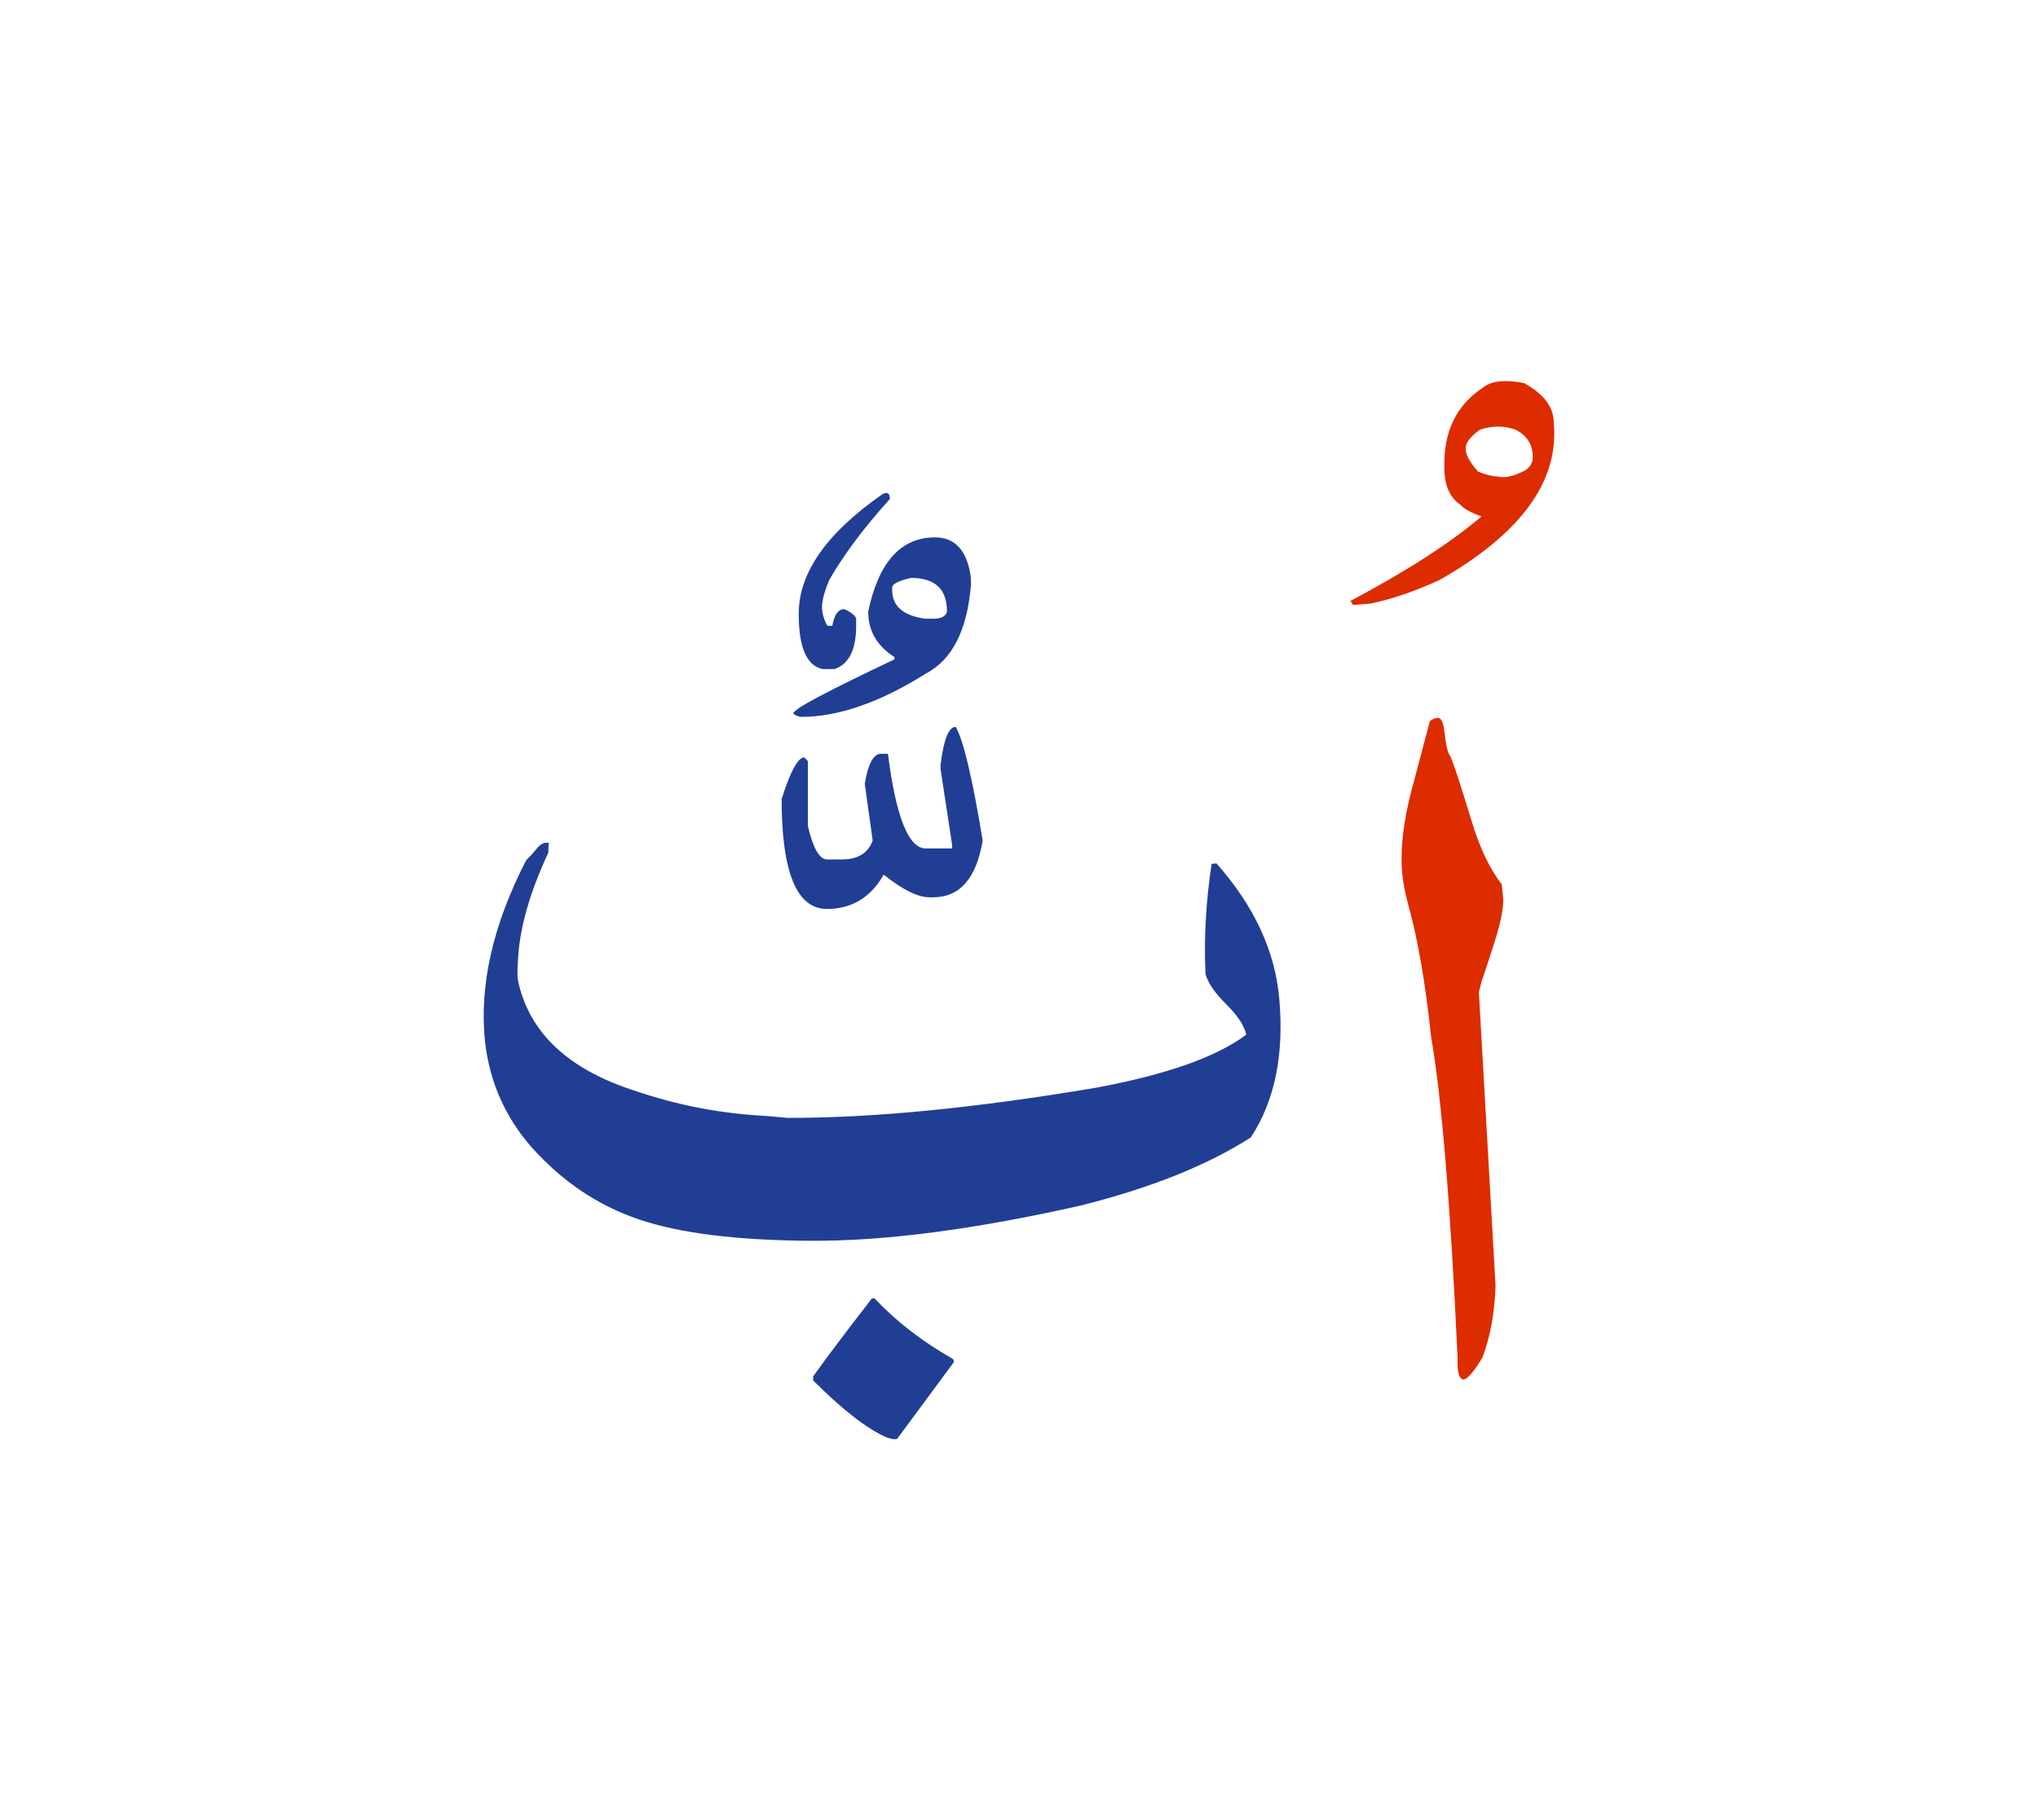 <svg id="vector" xmlns="http://www.w3.org/2000/svg" width="75" height="67" viewBox="0 0 83 73"><path fill="#DD2C00" d="M60.908,51.796c-0.033,1.089 -0.21,2.059 -0.533,2.927c-0.346,0.572 -0.601,0.873 -0.766,0.896c-0.187,0 -0.271,-0.312 -0.249,-0.931c-0.289,-6.215 -0.646,-10.559 -1.077,-13.031c-0.232,-2.217 -0.551,-4.031 -0.947,-5.438c-0.147,-0.55 -0.227,-1.061 -0.25,-1.526c-0.034,-0.868 0.091,-1.866 0.38,-2.995l0.766,-2.892c0.103,-0.091 0.21,-0.136 0.335,-0.136c0.131,0 0.222,0.193 0.261,0.584c0.057,0.504 0.125,0.816 0.21,0.93c0.085,0.108 0.38,0.998 0.891,2.671c0.329,1.1 0.742,1.962 1.23,2.592c0.028,0.221 0.051,0.431 0.063,0.635c0,0.408 -0.119,0.981 -0.357,1.724s-0.402,1.253 -0.505,1.532l-0.131,0.498L60.908,51.796z" id="path_0"/><path fill="#213e95" d="M33.116,55.657v-0.164c0.556,-0.777 1.35,-1.832 2.393,-3.176h0.113c0.846,0.907 1.899,1.729 3.176,2.461c0.034,0.033 0.051,0.074 0.051,0.131l-2.308,3.124c-0.022,0.011 -0.063,0.017 -0.119,0.017c-0.067,0 -0.182,-0.027 -0.346,-0.084C35.276,57.602 34.29,56.831 33.116,55.657z" id="path_1"/><path fill="#213e95" d="M50.939,45.761c-1.786,1.14 -4.095,2.064 -6.93,2.772c-4.321,0.977 -7.984,1.452 -10.99,1.436c-3.006,-0.018 -5.342,-0.307 -7.004,-0.873c-1.661,-0.563 -3.118,-1.543 -4.366,-2.938c-1.077,-1.23 -1.707,-2.66 -1.894,-4.287c-0.244,-2.291 0.312,-4.764 1.678,-7.412c0.143,-0.131 0.284,-0.29 0.432,-0.471c0.142,-0.181 0.306,-0.261 0.481,-0.227l-0.017,0.403c-0.754,1.616 -1.163,3.056 -1.23,4.315c-0.034,0.442 -0.034,0.749 0,0.913c0.465,2.127 2.075,3.623 4.837,4.491c1.548,0.527 3.17,0.856 4.865,0.976c0.267,0.012 0.681,0.045 1.248,0.102c3.465,0.012 7.667,-0.396 12.606,-1.23c2.857,-0.533 4.894,-1.253 6.102,-2.16c-0.08,-0.363 -0.352,-0.777 -0.816,-1.236s-0.749,-0.873 -0.846,-1.236c-0.067,-1.463 0.018,-2.96 0.25,-4.485l0.198,-0.017c1.537,1.735 2.394,3.583 2.558,5.529C52.3,42.399 51.915,44.276 50.939,45.761z" id="path_2"/><path fill="#213e95" d="M38.922,29.034c0.314,0.542 0.681,2.085 1.098,4.631c-0.257,1.543 -0.93,2.312 -2.02,2.312h-0.146c-0.476,0 -1.09,-0.307 -1.865,-0.922c-0.526,0.929 -1.302,1.397 -2.312,1.397c-1.229,0 -1.844,-1.492 -1.844,-4.477c0.358,-1.134 0.666,-1.697 0.922,-1.697l0.146,0.154v2.634c0.212,0.914 0.476,1.368 0.775,1.368h0.622c0.644,0 1.053,-0.256 1.243,-0.768l-0.322,-2.312c0.125,-0.776 0.337,-1.186 0.622,-1.222h0.322c0.322,2.567 0.841,3.855 1.536,3.855h1.075v-0.154l-0.468,-3.08v-0.176C38.432,29.546 38.637,29.034 38.922,29.034z" id="path_3"/><path fill="#213e95" d="M35.941,19.555c0.208,-0.102 0.305,-0.033 0.296,0.203c-1.045,1.156 -1.867,2.251 -2.464,3.292c-0.171,0.407 -0.268,0.74 -0.291,1.008s0.046,0.555 0.213,0.86h0.203c0.078,-0.453 0.24,-0.679 0.485,-0.679c0.291,0.129 0.453,0.259 0.485,0.393v0.189c0.019,1.031 -0.272,1.65 -0.878,1.858h-0.485c-0.652,-0.129 -0.976,-0.878 -0.976,-2.251C32.53,22.759 33.667,21.136 35.941,19.555L35.941,19.555zM38.082,21.316c-1.392,0 -2.298,1.004 -2.723,3.019c0,0.786 0.355,1.405 1.067,1.854v0.097c-2.644,1.253 -4.008,1.974 -4.086,2.154c-0.037,0.009 -0.042,0.032 -0.01,0.064c0.032,0.037 0.074,0.065 0.13,0.083c0.056,0.019 0.106,0.033 0.161,0.042c1.517,0 3.213,-0.587 5.081,-1.761c1.072,-0.559 1.687,-1.761 1.84,-3.601v-0.3C39.399,21.867 38.909,21.316 38.082,21.316L38.082,21.316zM36.335,23.36c0,-0.144 0.259,-0.278 0.771,-0.393c0.976,0 1.461,0.458 1.461,1.368c-0.042,0.199 -0.236,0.296 -0.583,0.296h-0.281c-0.911,-0.116 -1.368,-0.508 -1.368,-1.179V23.36z" id="path_4"/><path fill="#DD2C00" d="M55.783,24.018l-0.681,0.051l-0.102,-0.164c2.296,-1.219 4.071,-2.365 5.336,-3.442c-0.432,-0.153 -0.721,-0.312 -0.868,-0.482c-0.431,-0.295 -0.646,-0.8 -0.646,-1.509c-0.034,-1.452 0.482,-2.529 1.549,-3.238c0.34,-0.289 0.907,-0.357 1.695,-0.204c0.811,0.448 1.213,0.981 1.213,1.616c0.222,2.382 -1.332,4.514 -4.655,6.408C57.575,23.53 56.628,23.854 55.783,24.018L55.783,24.018zM61.941,18.67c0.317,-0.119 0.482,-0.334 0.482,-0.629c0,-0.499 -0.228,-0.867 -0.681,-1.101c-0.448,-0.175 -0.936,-0.181 -1.463,-0.017c-0.369,0.267 -0.562,0.505 -0.584,0.715c-0.034,0.255 0.136,0.589 0.499,0.998c0.334,0.136 0.601,0.199 0.799,0.199C61.25,18.903 61.562,18.846 61.941,18.67z" id="path_5"/></svg>